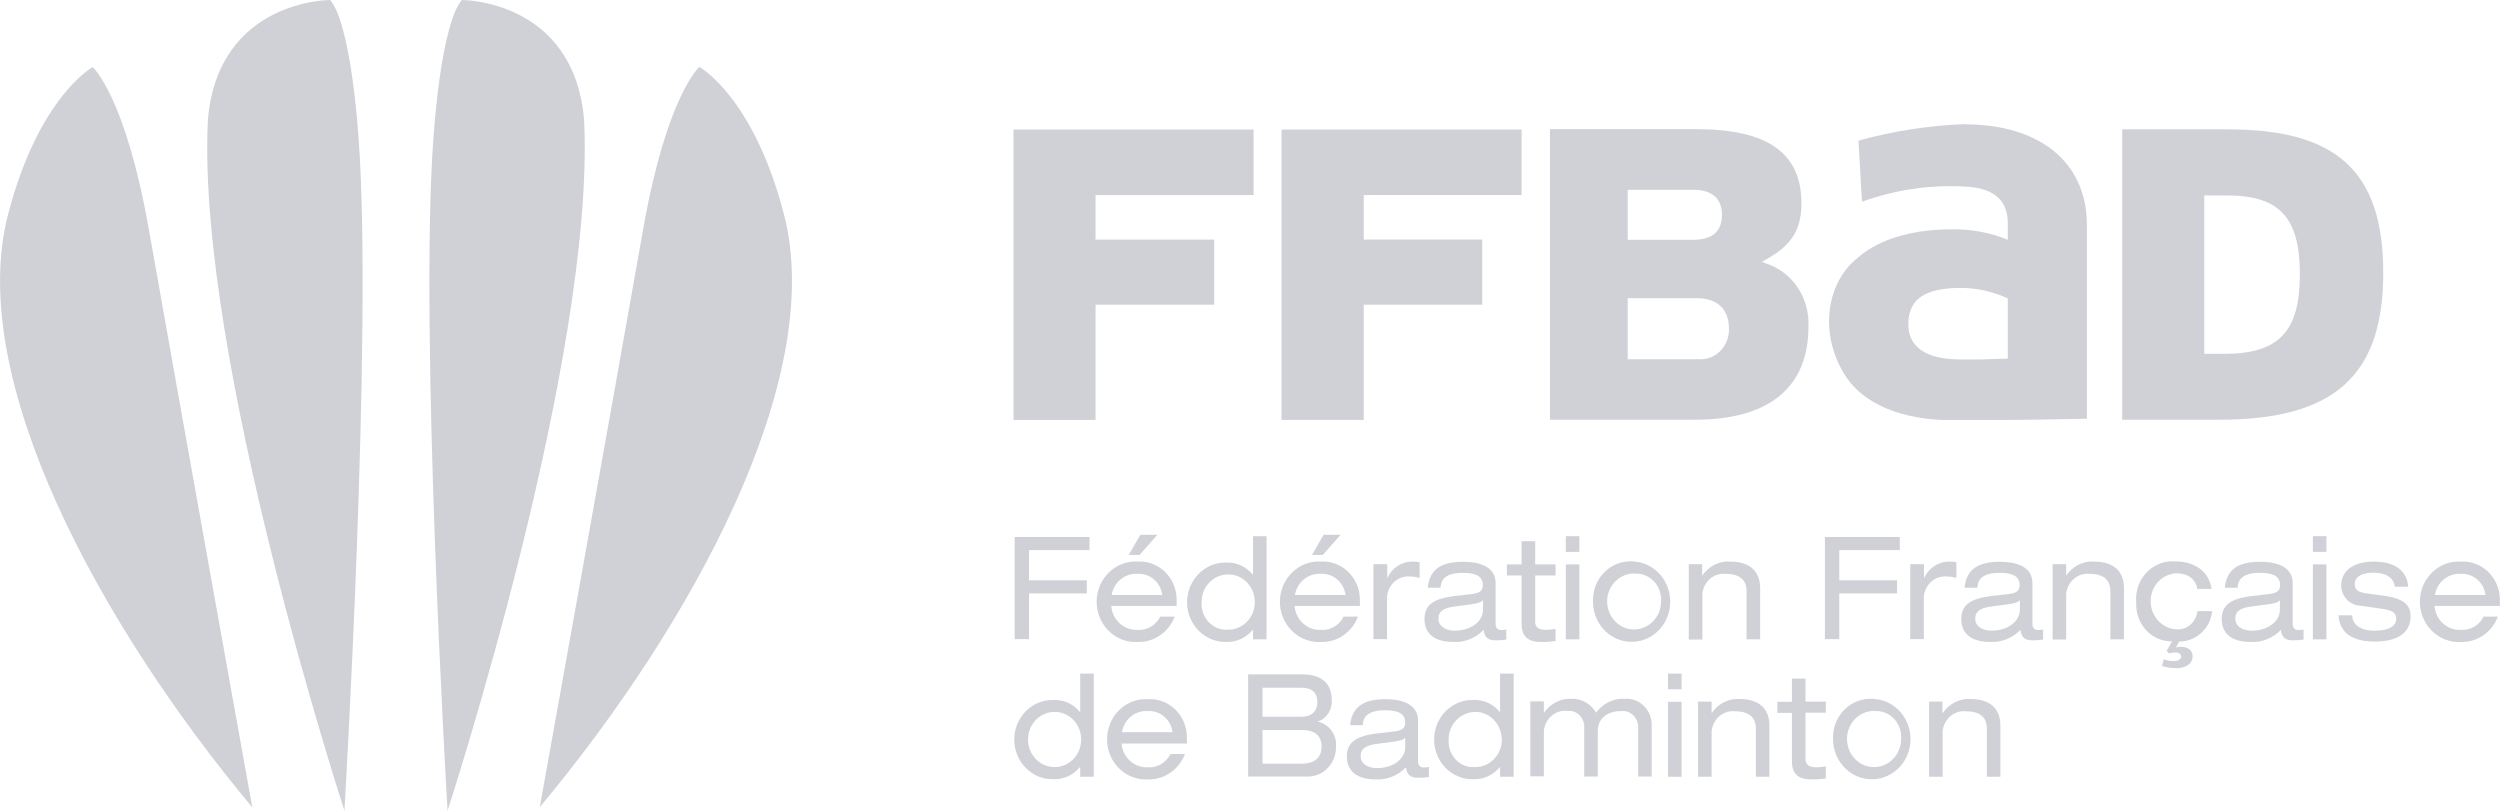 <svg xmlns="http://www.w3.org/2000/svg" width="111" height="36" viewBox="0 0 111 36" fill="none">
  <g clip-path="url(#clip0_285_46)">
    <path d="M19.872 36C19.872 36 18.607 14.717 19.244 6.119C19.649 0.653 20.51 7.89951e-07 20.51 7.89951e-07C20.51 7.89951e-07 25.487 -0.018 25.934 5.332C26.451 15.862 19.872 35.991 19.872 35.991" fill="#CFD1D7"/>
    <path d="M11.202 35.848C11.202 35.848 8.162 18.966 6.595 10.109C5.553 4.249 4.115 2.979 4.115 2.979C4.115 2.979 1.722 4.285 0.361 9.51C-1.55 16.819 4.468 27.778 11.202 35.848Z" fill="#CFD1D7"/>
    <path d="M23.964 35.848C23.964 35.848 27.003 18.966 28.57 10.1C29.612 4.241 31.05 2.97 31.05 2.97C31.05 2.97 33.444 4.276 34.804 9.501C36.716 16.81 30.697 27.769 23.964 35.839" fill="#CFD1D7"/>
    <path d="M15.292 36C15.292 36 16.558 14.717 15.921 6.119C15.516 0.653 14.655 7.89951e-07 14.655 7.89951e-07C14.655 7.89951e-07 9.678 -0.018 9.23 5.332C8.713 15.862 15.292 35.991 15.292 35.991" fill="#CFD1D7"/>
    <path d="M48.642 18.635V13.527H53.911V10.637H48.642V8.66H55.659V5.752H44.999V18.644H48.65L48.642 18.635Z" fill="#CFD1D7"/>
    <path d="M60.55 18.635V13.527H65.811V10.637H60.55V8.66H67.559V5.752H56.9V18.644H60.55V18.635Z" fill="#CFD1D7"/>
    <path d="M68.808 18.635H75.257C78.547 18.635 80.295 17.204 80.295 14.502C80.355 13.222 79.58 12.068 78.4 11.693L78.237 11.621L78.392 11.532C79.347 11.004 79.985 10.377 79.985 9.045C79.985 6.79 78.495 5.734 75.3 5.734H68.817V18.626L68.808 18.635ZM75.318 15.951H72.27V13.24H75.344C76.239 13.24 76.764 13.723 76.764 14.573C76.799 15.307 76.256 15.924 75.55 15.951C75.473 15.951 75.404 15.951 75.326 15.942M75.189 10.646H72.27V8.427H75.189C76.231 8.427 76.454 9.036 76.454 9.537C76.454 10.27 76.032 10.646 75.189 10.646Z" fill="#CFD1D7"/>
    <path d="M94.218 18.635H98.549C103.638 18.635 105.816 16.684 105.816 12.113C105.816 7.541 103.681 5.743 98.902 5.743H94.226V18.635H94.218ZM98.764 15.709H97.869V8.678H98.885C101.21 8.678 102.114 9.662 102.114 12.176C102.114 14.69 101.21 15.709 98.773 15.709" fill="#CFD1D7"/>
    <path d="M87.243 5.511C85.641 5.573 84.057 5.815 82.516 6.244L82.671 8.955C84.143 8.427 85.693 8.195 87.243 8.284C88.681 8.347 89.146 9.018 89.146 9.921V10.646C88.362 10.324 87.527 10.172 86.683 10.181C83.807 10.181 82.671 11.281 82.361 11.55C81.172 12.56 80.742 14.69 81.861 16.568C83.204 18.823 86.632 18.644 86.632 18.644H89.154C90.127 18.644 92.659 18.59 92.659 18.59V10.002C92.659 7.13 90.472 5.52 87.243 5.52M88.018 15.96H87.062C85.469 15.96 84.729 15.379 84.729 14.394C84.729 13.24 85.529 12.784 87.062 12.784C87.777 12.784 88.491 12.945 89.146 13.249V15.924C89.146 15.924 87.803 15.96 88.018 15.96Z" fill="#CFD1D7"/>
    <path d="M47.961 34.059H47.952C47.651 34.417 47.212 34.622 46.755 34.596C45.817 34.614 45.05 33.835 45.033 32.869C45.016 31.894 45.765 31.098 46.695 31.08C46.712 31.08 46.738 31.08 46.755 31.08C47.212 31.053 47.659 31.25 47.952 31.616H47.961V29.908H48.563V34.488H47.961V34.059ZM46.824 34.059C47.478 34.059 48.004 33.513 48.004 32.833C48.004 32.153 47.478 31.608 46.824 31.608C46.17 31.608 45.644 32.153 45.644 32.833C45.644 33.513 46.17 34.059 46.824 34.059Z" fill="#CFD1D7"/>
    <path d="M49.795 33.012C49.847 33.629 50.364 34.095 50.958 34.068C51.38 34.104 51.776 33.862 51.974 33.477H52.611C52.353 34.166 51.698 34.623 50.984 34.605C50.037 34.667 49.218 33.925 49.158 32.941C49.098 31.956 49.813 31.107 50.76 31.044C50.837 31.044 50.906 31.044 50.984 31.044C51.888 30.999 52.654 31.724 52.697 32.663C52.697 32.753 52.697 32.842 52.697 32.932V33.012H49.795ZM52.06 32.511C51.991 31.948 51.509 31.536 50.958 31.572C50.398 31.536 49.907 31.939 49.813 32.511H52.06Z" fill="#CFD1D7"/>
    <path d="M55.417 29.943H57.803C58.715 29.943 59.129 30.373 59.129 31.079C59.163 31.509 58.905 31.912 58.5 32.037C59.008 32.144 59.37 32.627 59.318 33.164C59.327 33.88 58.776 34.47 58.087 34.479C58.044 34.479 58.001 34.479 57.958 34.479H55.417V29.943ZM57.794 31.822C58.259 31.822 58.492 31.545 58.492 31.187C58.492 30.775 58.285 30.534 57.76 30.534H56.055V31.822H57.794ZM57.785 33.907C58.492 33.907 58.681 33.522 58.681 33.137C58.681 32.779 58.483 32.413 57.837 32.413H56.055V33.907H57.785Z" fill="#CFD1D7"/>
    <path d="M59.947 32.198C60.024 31.366 60.567 31.044 61.514 31.044C62.16 31.044 62.96 31.214 62.96 31.992V33.791C62.96 33.987 63.047 34.077 63.236 34.077C63.305 34.077 63.374 34.068 63.443 34.05V34.497C63.288 34.524 63.133 34.533 62.969 34.533C62.668 34.533 62.47 34.444 62.426 34.068C62.074 34.435 61.583 34.631 61.083 34.605C60.033 34.605 59.8 34.032 59.8 33.603C59.8 32.994 60.145 32.681 61.152 32.565L61.841 32.484C62.177 32.449 62.392 32.386 62.392 32.082C62.392 31.625 61.97 31.536 61.479 31.536C60.963 31.536 60.524 31.679 60.506 32.198H59.938H59.947ZM62.401 32.744C62.306 32.851 62.151 32.896 61.807 32.941L61.126 33.03C60.661 33.093 60.412 33.227 60.412 33.576C60.412 33.889 60.704 34.104 61.144 34.104C61.824 34.104 62.392 33.719 62.392 33.164V32.735L62.401 32.744Z" fill="#CFD1D7"/>
    <path d="M66.603 34.059H66.594C66.293 34.417 65.854 34.622 65.397 34.596C64.459 34.614 63.693 33.835 63.675 32.869C63.658 31.894 64.407 31.098 65.337 31.08C65.355 31.08 65.38 31.08 65.397 31.08C65.854 31.053 66.302 31.25 66.594 31.616H66.603V29.908H67.206V34.488H66.603V34.059ZM65.475 34.059C66.129 34.077 66.672 33.531 66.68 32.86C66.689 32.189 66.172 31.616 65.527 31.608C64.881 31.599 64.33 32.135 64.321 32.806C64.321 32.806 64.321 32.824 64.321 32.833C64.278 33.459 64.726 34.014 65.329 34.059C65.38 34.059 65.423 34.059 65.475 34.059Z" fill="#CFD1D7"/>
    <path d="M72.733 32.368C72.776 31.974 72.509 31.625 72.138 31.572C72.087 31.572 72.027 31.572 71.975 31.572C71.424 31.572 70.942 31.849 70.942 32.466V34.479H70.339V32.359C70.382 31.965 70.115 31.616 69.745 31.563C69.693 31.563 69.633 31.563 69.581 31.563C69.056 31.509 68.6 31.912 68.548 32.448C68.548 32.484 68.548 32.52 68.548 32.547V34.47H67.945V31.142H68.548V31.643H68.556C68.841 31.232 69.306 30.999 69.788 31.026C70.227 31.017 70.64 31.25 70.864 31.643C71.165 31.232 71.639 30.999 72.138 31.026C72.758 30.981 73.292 31.464 73.335 32.108C73.335 32.144 73.335 32.171 73.335 32.207V34.479H72.733V32.359V32.368Z" fill="#CFD1D7"/>
    <path d="M74.06 30.605H74.663V29.908H74.06V30.605ZM74.06 34.488H74.663V31.16H74.06V34.488Z" fill="#CFD1D7"/>
    <path d="M75.394 31.151H75.996V31.652H76.005C76.289 31.241 76.754 31.008 77.236 31.035C77.994 31.035 78.562 31.375 78.562 32.216V34.488H77.96V32.35C77.96 31.858 77.667 31.581 77.03 31.581C76.513 31.527 76.048 31.929 75.996 32.466C75.996 32.502 75.996 32.538 75.996 32.565V34.488H75.394V31.151Z" fill="#CFD1D7"/>
    <path d="M79.561 30.131H80.164V31.151H81.068V31.643H80.164V33.701C80.164 33.969 80.345 34.068 80.655 34.068C80.792 34.068 80.93 34.05 81.068 34.023V34.56C80.844 34.596 80.62 34.605 80.396 34.605C79.802 34.605 79.561 34.3 79.561 33.817V31.652H78.915V31.16H79.561V30.14V30.131Z" fill="#CFD1D7"/>
    <path d="M83.221 31.035C84.168 31.097 84.883 31.947 84.823 32.931C84.763 33.916 83.945 34.658 82.997 34.596C82.093 34.533 81.387 33.755 81.387 32.815C81.353 31.858 82.067 31.062 82.989 31.026C83.066 31.026 83.144 31.026 83.213 31.026M83.213 31.563C82.55 31.563 82.007 32.117 82.007 32.806C82.007 33.495 82.541 34.059 83.204 34.059C83.867 34.059 84.409 33.504 84.409 32.815C84.461 32.18 83.996 31.616 83.385 31.572C83.325 31.572 83.273 31.572 83.213 31.572" fill="#CFD1D7"/>
    <path d="M85.641 31.151H86.244V31.652H86.261C86.545 31.241 87.01 31.008 87.492 31.035C88.25 31.035 88.818 31.375 88.818 32.216V34.488H88.216V32.35C88.216 31.858 87.923 31.581 87.285 31.581C86.769 31.527 86.304 31.929 86.252 32.466C86.252 32.502 86.252 32.538 86.252 32.565V34.488H85.65V31.151H85.641Z" fill="#CFD1D7"/>
    <path d="M45.043 23.842H48.375V24.424H45.689V25.766H48.255V26.347H45.689V28.378H45.051V23.842H45.043Z" fill="#CFD1D7"/>
    <path d="M49.34 26.911C49.392 27.528 49.908 27.993 50.502 27.966C50.924 28.002 51.32 27.761 51.519 27.376H52.156C51.897 28.065 51.243 28.521 50.528 28.503C49.581 28.566 48.763 27.823 48.694 26.839C48.634 25.855 49.349 25.005 50.296 24.933C50.373 24.933 50.451 24.933 50.528 24.933C51.432 24.889 52.199 25.613 52.242 26.553C52.242 26.642 52.242 26.732 52.242 26.821V26.902H49.34V26.911ZM51.605 26.419C51.536 25.855 51.053 25.444 50.502 25.479C49.943 25.444 49.452 25.855 49.357 26.419H51.605ZM50.64 23.744H51.389L50.597 24.638H50.115L50.632 23.744H50.64Z" fill="#CFD1D7"/>
    <path d="M55.635 27.957C55.333 28.315 54.894 28.521 54.438 28.503C53.499 28.521 52.724 27.742 52.707 26.776C52.69 25.801 53.439 24.996 54.369 24.978C54.386 24.978 54.412 24.978 54.429 24.978C54.886 24.951 55.333 25.157 55.626 25.515H55.635V23.806H56.237V28.387H55.635V27.957ZM54.507 27.957C55.161 27.975 55.703 27.438 55.712 26.758C55.729 26.078 55.213 25.515 54.558 25.506C53.904 25.488 53.361 26.025 53.353 26.705C53.353 26.714 53.353 26.723 53.353 26.732C53.31 27.358 53.758 27.913 54.369 27.957C54.42 27.957 54.464 27.957 54.515 27.957" fill="#CFD1D7"/>
    <path d="M57.476 26.911C57.537 27.528 58.045 27.993 58.639 27.966C59.061 28.002 59.465 27.77 59.655 27.376H60.292C60.034 28.074 59.379 28.521 58.665 28.503C57.718 28.566 56.9 27.823 56.831 26.839C56.77 25.855 57.485 25.005 58.432 24.933C58.51 24.933 58.587 24.933 58.665 24.933C59.569 24.889 60.335 25.613 60.378 26.553C60.378 26.642 60.378 26.732 60.378 26.821V26.902H57.476V26.911ZM59.741 26.419C59.672 25.855 59.19 25.444 58.639 25.479C58.079 25.444 57.588 25.855 57.494 26.419H59.741ZM58.777 23.744H59.526L58.733 24.638H58.251L58.768 23.744H58.777Z" fill="#CFD1D7"/>
    <path d="M60.99 25.05H61.593V25.658H61.601C61.799 25.22 62.221 24.942 62.686 24.934C62.798 24.934 62.919 24.934 63.031 24.969V25.658C62.893 25.622 62.746 25.596 62.6 25.596C62.075 25.551 61.627 25.962 61.584 26.499C61.584 26.562 61.584 26.624 61.584 26.687V28.378H60.981V25.05H60.99Z" fill="#CFD1D7"/>
    <path d="M63.393 26.096C63.47 25.265 64.013 24.942 64.96 24.942C65.606 24.942 66.406 25.112 66.406 25.891V27.689C66.406 27.886 66.493 27.975 66.673 27.975C66.742 27.975 66.811 27.966 66.88 27.948V28.396C66.725 28.422 66.57 28.431 66.415 28.431C66.114 28.431 65.916 28.342 65.873 27.966C65.52 28.333 65.029 28.53 64.529 28.503C63.479 28.503 63.246 27.93 63.246 27.501C63.246 26.893 63.591 26.58 64.598 26.463L65.287 26.383C65.623 26.347 65.838 26.284 65.838 25.98C65.838 25.524 65.416 25.434 64.934 25.434C64.417 25.434 63.978 25.578 63.961 26.096H63.401H63.393ZM65.847 26.642C65.761 26.75 65.597 26.794 65.261 26.839L64.581 26.928C64.116 26.991 63.866 27.125 63.866 27.474C63.866 27.787 64.159 28.002 64.598 28.002C65.278 28.002 65.847 27.617 65.847 27.063V26.633V26.642Z" fill="#CFD1D7"/>
    <path d="M67.56 24.03H68.163V25.059H69.067V25.551H68.163V27.608C68.163 27.877 68.344 27.966 68.654 27.966C68.792 27.966 68.929 27.948 69.067 27.921V28.458C68.843 28.494 68.619 28.512 68.395 28.503C67.801 28.503 67.56 28.199 67.56 27.716V25.551H66.906V25.059H67.56V24.03Z" fill="#CFD1D7"/>
    <path d="M69.523 24.504H70.126V23.806H69.523V24.504ZM69.523 28.387H70.126V25.059H69.523V28.387Z" fill="#CFD1D7"/>
    <path d="M72.553 24.933C73.501 24.996 74.215 25.846 74.155 26.83C74.095 27.814 73.277 28.556 72.33 28.494C71.425 28.431 70.728 27.653 70.728 26.714C70.694 25.756 71.408 24.96 72.33 24.924C72.407 24.924 72.485 24.924 72.562 24.924M72.562 25.461C71.899 25.461 71.357 26.016 71.357 26.696C71.357 27.385 71.89 27.948 72.545 27.948C73.208 27.948 73.75 27.393 73.75 26.714C73.802 26.078 73.337 25.515 72.726 25.47C72.665 25.47 72.614 25.47 72.553 25.47" fill="#CFD1D7"/>
    <path d="M74.974 25.05H75.576V25.551H75.585C75.869 25.139 76.334 24.898 76.825 24.934C77.582 24.934 78.151 25.274 78.151 26.115V28.387H77.548V26.249C77.548 25.757 77.255 25.479 76.618 25.479C76.093 25.426 75.636 25.828 75.585 26.365C75.585 26.401 75.585 26.437 75.585 26.472V28.396H74.982V25.059L74.974 25.05Z" fill="#CFD1D7"/>
    <path d="M81.018 23.842H84.35V24.424H81.663V25.766H84.229V26.347H81.663V28.378H81.026V23.842H81.018Z" fill="#CFD1D7"/>
    <path d="M84.824 25.05H85.426V25.658H85.435C85.633 25.22 86.055 24.942 86.52 24.934C86.632 24.934 86.752 24.934 86.864 24.969V25.658C86.727 25.622 86.58 25.596 86.434 25.596C85.909 25.551 85.461 25.962 85.418 26.499C85.418 26.562 85.418 26.624 85.418 26.687V28.378H84.815V25.05H84.824Z" fill="#CFD1D7"/>
    <path d="M87.227 26.096C87.304 25.265 87.847 24.942 88.794 24.942C89.44 24.942 90.24 25.112 90.24 25.891V27.689C90.24 27.886 90.326 27.975 90.507 27.975C90.576 27.975 90.645 27.966 90.714 27.948V28.396C90.559 28.422 90.404 28.431 90.249 28.431C89.948 28.431 89.75 28.342 89.707 27.966C89.353 28.333 88.863 28.53 88.363 28.503C87.313 28.503 87.08 27.93 87.08 27.501C87.08 26.893 87.425 26.58 88.432 26.463L89.121 26.383C89.457 26.347 89.672 26.284 89.672 25.98C89.672 25.524 89.25 25.434 88.768 25.434C88.251 25.434 87.812 25.578 87.795 26.096H87.235H87.227ZM89.681 26.642C89.595 26.75 89.431 26.794 89.095 26.839L88.415 26.928C87.95 26.991 87.7 27.125 87.7 27.474C87.7 27.787 87.993 28.002 88.432 28.002C89.112 28.002 89.681 27.617 89.681 27.063V26.633V26.642Z" fill="#CFD1D7"/>
    <path d="M91.135 25.05H91.738V25.551H91.746C92.022 25.139 92.496 24.898 92.978 24.934C93.736 24.934 94.304 25.274 94.304 26.115V28.387H93.701V26.249C93.701 25.757 93.408 25.479 92.771 25.479C92.254 25.426 91.79 25.828 91.738 26.365C91.738 26.401 91.738 26.437 91.738 26.472V28.396H91.135V25.059V25.05Z" fill="#CFD1D7"/>
    <path d="M98.222 27.161C98.119 27.921 97.499 28.485 96.758 28.485L96.612 28.744C96.681 28.744 96.732 28.718 96.818 28.718C97.103 28.718 97.352 28.843 97.352 29.129C97.352 29.523 96.973 29.666 96.629 29.666C96.414 29.666 96.198 29.63 95.992 29.576L96.069 29.272C96.216 29.326 96.371 29.353 96.517 29.353C96.681 29.353 96.844 29.281 96.844 29.156C96.844 29.075 96.775 28.968 96.586 28.968C96.491 28.968 96.397 28.986 96.31 29.013L96.198 28.896L96.439 28.476C95.57 28.494 94.864 27.769 94.847 26.875C94.847 26.821 94.847 26.776 94.847 26.723C94.778 25.801 95.449 24.996 96.336 24.924C96.414 24.924 96.483 24.924 96.56 24.924C97.404 24.924 98.067 25.327 98.196 26.15H97.559C97.49 25.721 97.163 25.452 96.603 25.452C95.94 25.506 95.441 26.096 95.492 26.785C95.535 27.402 96.009 27.895 96.603 27.939C97.085 27.993 97.507 27.635 97.567 27.134H98.205L98.222 27.161Z" fill="#CFD1D7"/>
    <path d="M98.782 26.096C98.859 25.265 99.402 24.942 100.349 24.942C100.995 24.942 101.796 25.112 101.796 25.891V27.689C101.796 27.886 101.882 27.975 102.063 27.975C102.131 27.975 102.2 27.966 102.278 27.948V28.396C102.123 28.422 101.968 28.431 101.813 28.431C101.512 28.431 101.313 28.342 101.27 27.966C100.917 28.333 100.427 28.53 99.927 28.503C98.877 28.503 98.644 27.93 98.644 27.501C98.644 26.893 98.989 26.58 99.996 26.463L100.685 26.383C101.021 26.347 101.236 26.284 101.236 25.98C101.236 25.524 100.814 25.434 100.323 25.434C99.807 25.434 99.368 25.578 99.35 26.096H98.782ZM101.236 26.642C101.15 26.75 100.986 26.794 100.642 26.839L99.962 26.928C99.488 26.991 99.247 27.125 99.247 27.474C99.247 27.787 99.54 28.002 99.979 28.002C100.659 28.002 101.227 27.617 101.227 27.063V26.633L101.236 26.642Z" fill="#CFD1D7"/>
    <path d="M102.691 24.504H103.293V23.806H102.691V24.504ZM102.691 28.387H103.293V25.059H102.691V28.387Z" fill="#CFD1D7"/>
    <path d="M104.439 27.331C104.439 27.626 104.671 28.002 105.429 28.002C106.187 28.002 106.393 27.716 106.393 27.483C106.393 27.251 106.281 27.108 105.799 27.036L104.8 26.893C104.335 26.875 103.965 26.49 103.948 26.007C103.948 25.336 104.499 24.934 105.386 24.934C106.419 24.934 106.876 25.408 106.927 26.052H106.324C106.307 25.712 106.006 25.426 105.377 25.426C104.99 25.426 104.551 25.542 104.551 25.936C104.551 26.159 104.645 26.285 105.076 26.347L105.928 26.463C106.721 26.58 107.031 26.875 107.031 27.349C107.031 28.127 106.411 28.485 105.446 28.485C104.723 28.485 103.896 28.288 103.827 27.322H104.43L104.439 27.331Z" fill="#CFD1D7"/>
    <path d="M108.091 26.911C108.143 27.528 108.659 27.993 109.253 27.966C109.675 28.002 110.08 27.77 110.269 27.376H110.907C110.648 28.065 109.994 28.521 109.279 28.503C108.332 28.566 107.514 27.823 107.445 26.839C107.385 25.855 108.099 25.005 109.047 24.934C109.124 24.934 109.202 24.934 109.279 24.934C110.183 24.889 110.95 25.613 110.993 26.553C110.993 26.642 110.993 26.732 110.993 26.821V26.902H108.091V26.911ZM110.355 26.419C110.287 25.855 109.804 25.444 109.253 25.479C108.694 25.444 108.203 25.855 108.108 26.419H110.355Z" fill="#CFD1D7"/>
  </g>
  <defs>
    <clipPath id="clip0_285_46">
      <rect width="111" height="36" fill="white"/>
    </clipPath>
  </defs>
</svg>